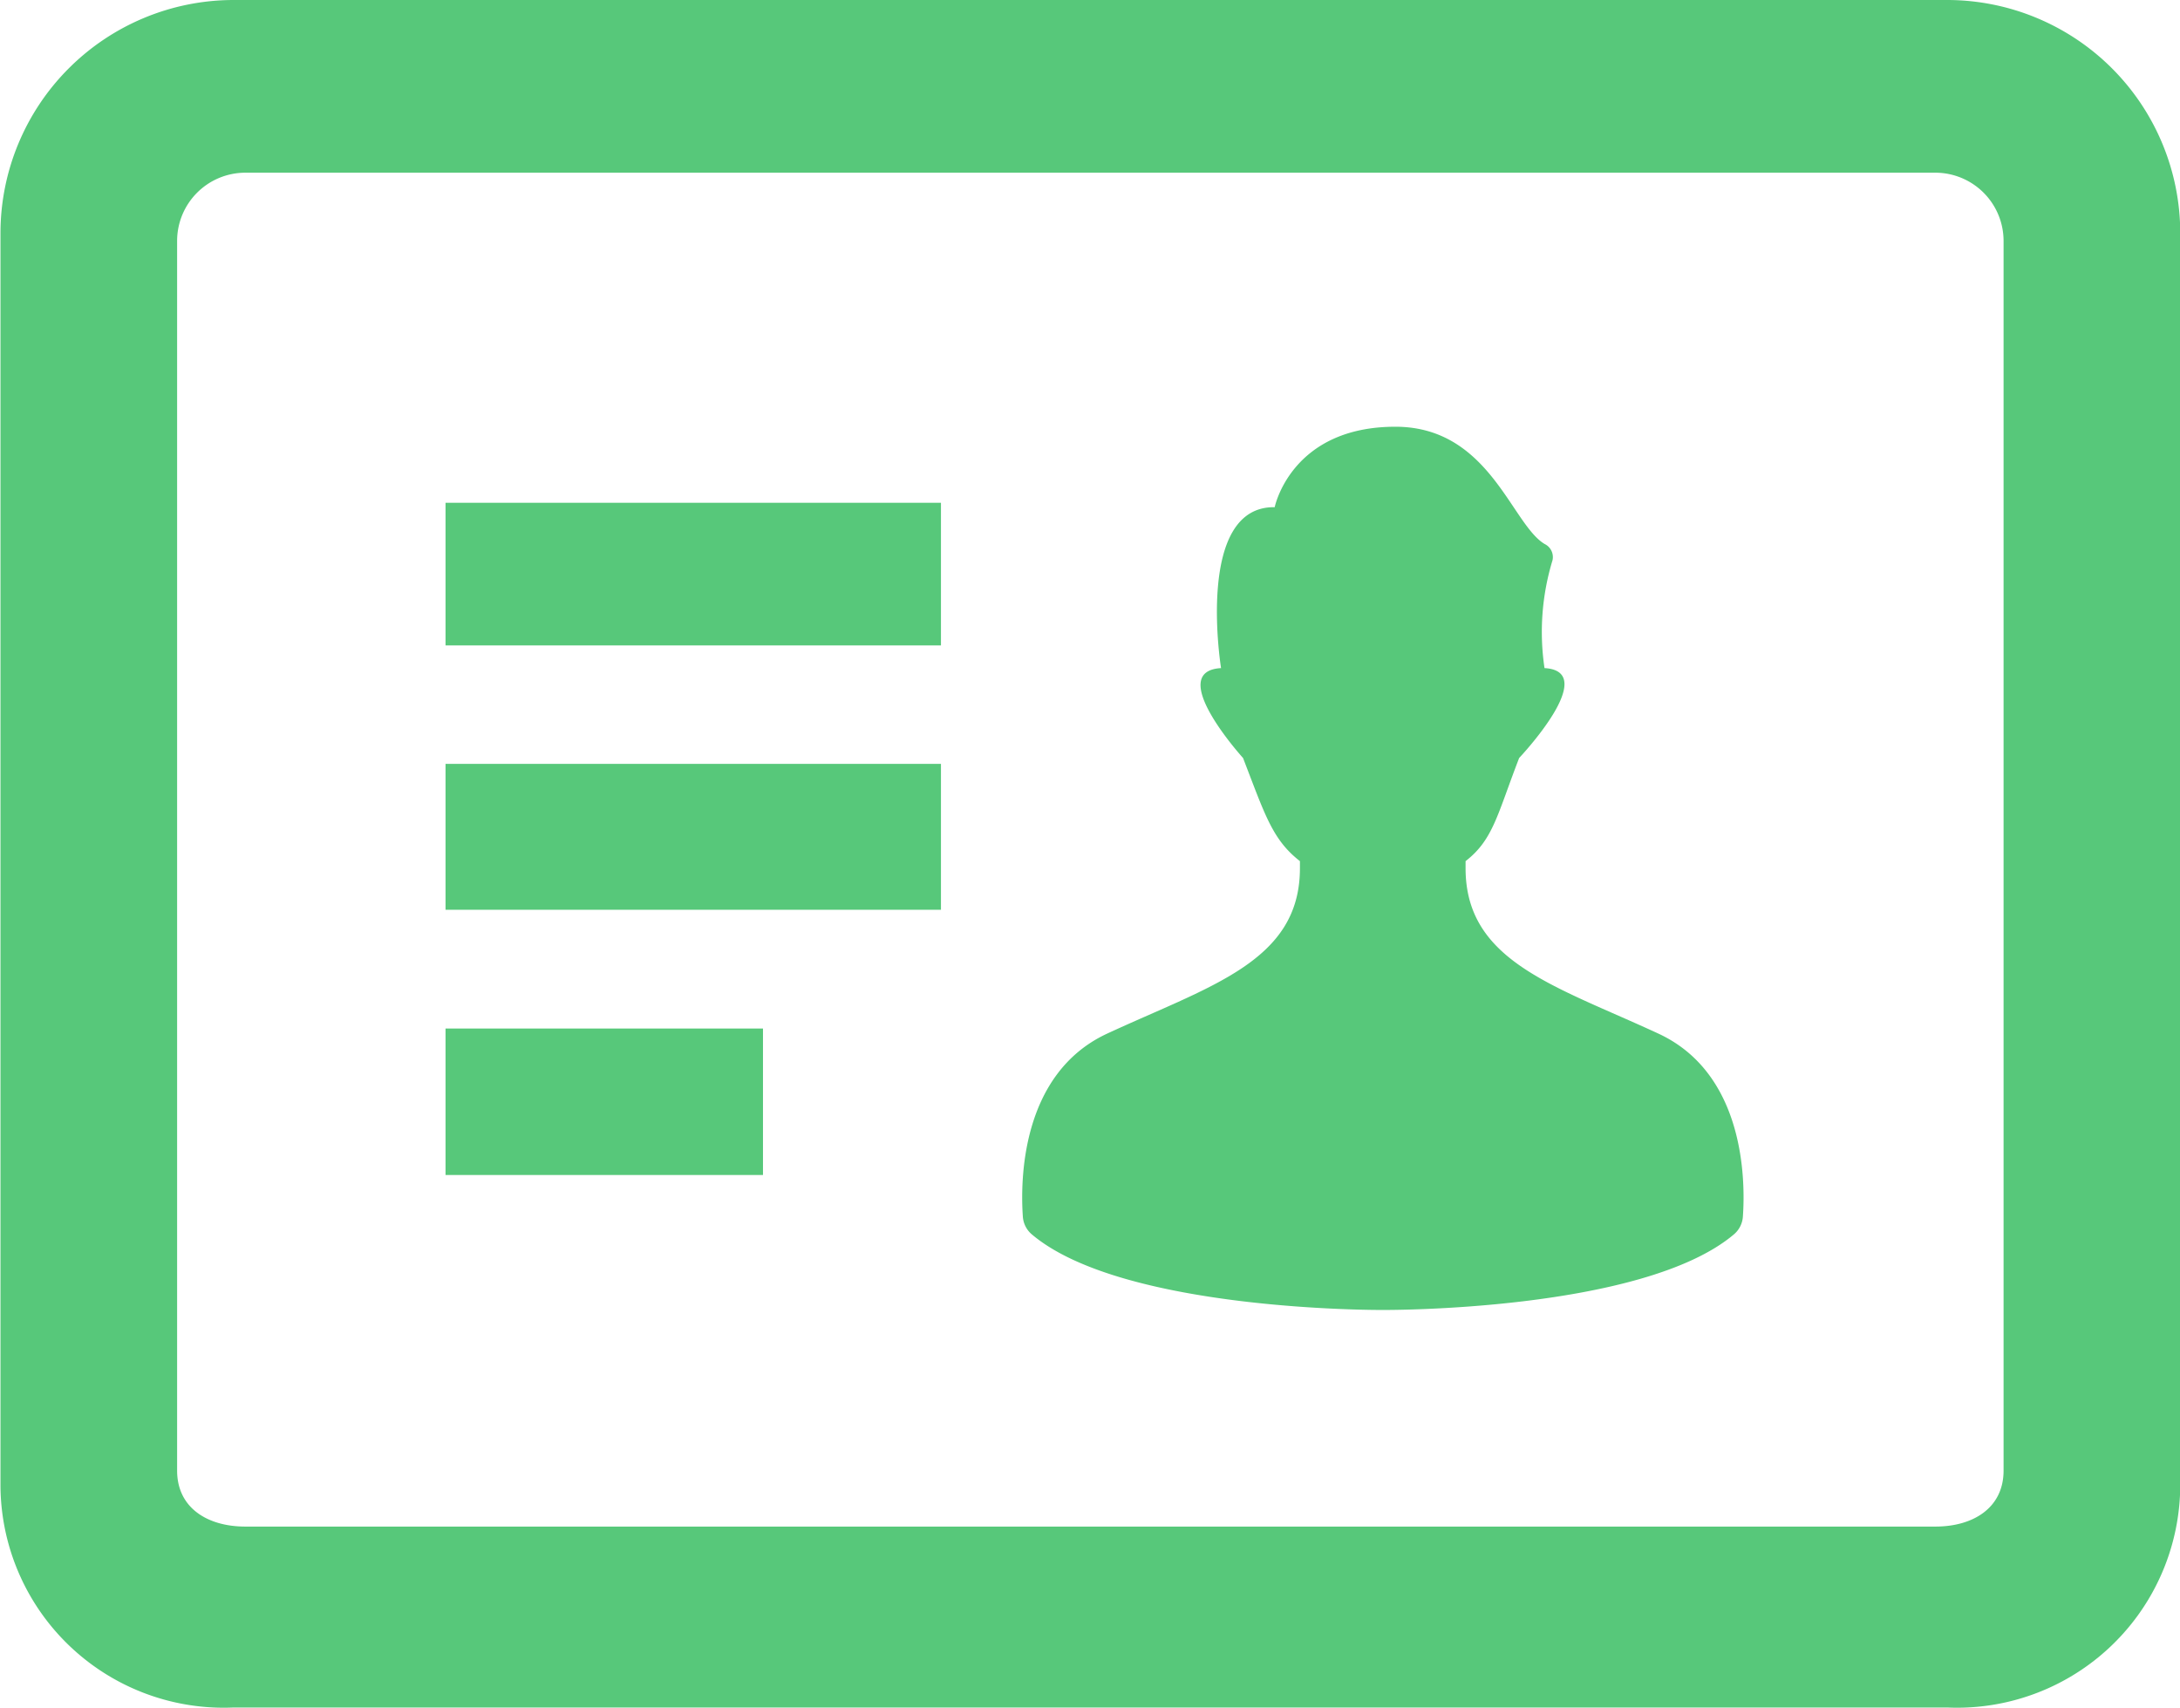 <?xml version="1.0" standalone="no"?><!DOCTYPE svg PUBLIC "-//W3C//DTD SVG 1.1//EN" "http://www.w3.org/Graphics/SVG/1.1/DTD/svg11.dtd"><svg t="1583997302671" class="icon" viewBox="0 0 1307 1024" version="1.1" xmlns="http://www.w3.org/2000/svg" p-id="3497" xmlns:xlink="http://www.w3.org/1999/xlink" width="255.273" height="200"><defs><style type="text/css"></style></defs><path d="M457.44 704.556h-190.32V616.729h190.32v87.826z m106.699-159.042H267.12v-87.473h297.02v87.473z m0-158.512H267.12v-85.529h297.02v85.529z m480.819 342.117a15.321 15.321 0 0 1-5.301 10.956c-54.781 46.476-210.554 45.415-210.554 45.415s-155.843 1.06-210.589-45.415a15.321 15.321 0 0 1-5.301-10.956c-1.414-20.852-1.308-84.999 50.293-109.209 62.079-28.804 115.853-43.295 115.853-99.313v-4.241c-16.576-12.9-20.994-27.921-34.106-61.85 0 0-47.165-51.954-13.183-53.898 0 0-15.763-97.192 32.162-96.485 0 0 9.755-48.243 72.346-48.243 56.372 0 69.572 58.492 89.523 70.332a8.712 8.712 0 0 1 4.701 9.719 147.538 147.538 0 0 0-4.807 64.677c33.982 1.944-15.197 53.898-15.197 53.898-13.13 33.929-15.498 48.95-32.126 61.85v4.241c0 56.018 53.809 70.509 115.889 99.313 51.724 24.21 51.83 88.357 50.399 109.209z m122.586 294.758H139.886a133.878 133.878 0 0 1-139.603-132.535V139.603a139.869 139.869 0 0 1 139.603-139.603H1167.544a139.833 139.833 0 0 1 139.603 139.603v751.738a133.86 133.86 0 0 1-139.603 132.535zM147.043 103.554a40.927 40.927 0 0 0-40.856 40.821V881.799c0 22.443 18.325 33.576 40.856 33.576h1013.344c22.513 0 40.838-11.133 40.838-33.576V144.375a40.927 40.927 0 0 0-40.838-40.821H147.043z" fill="#57C87A" p-id="3498"></path></svg>
